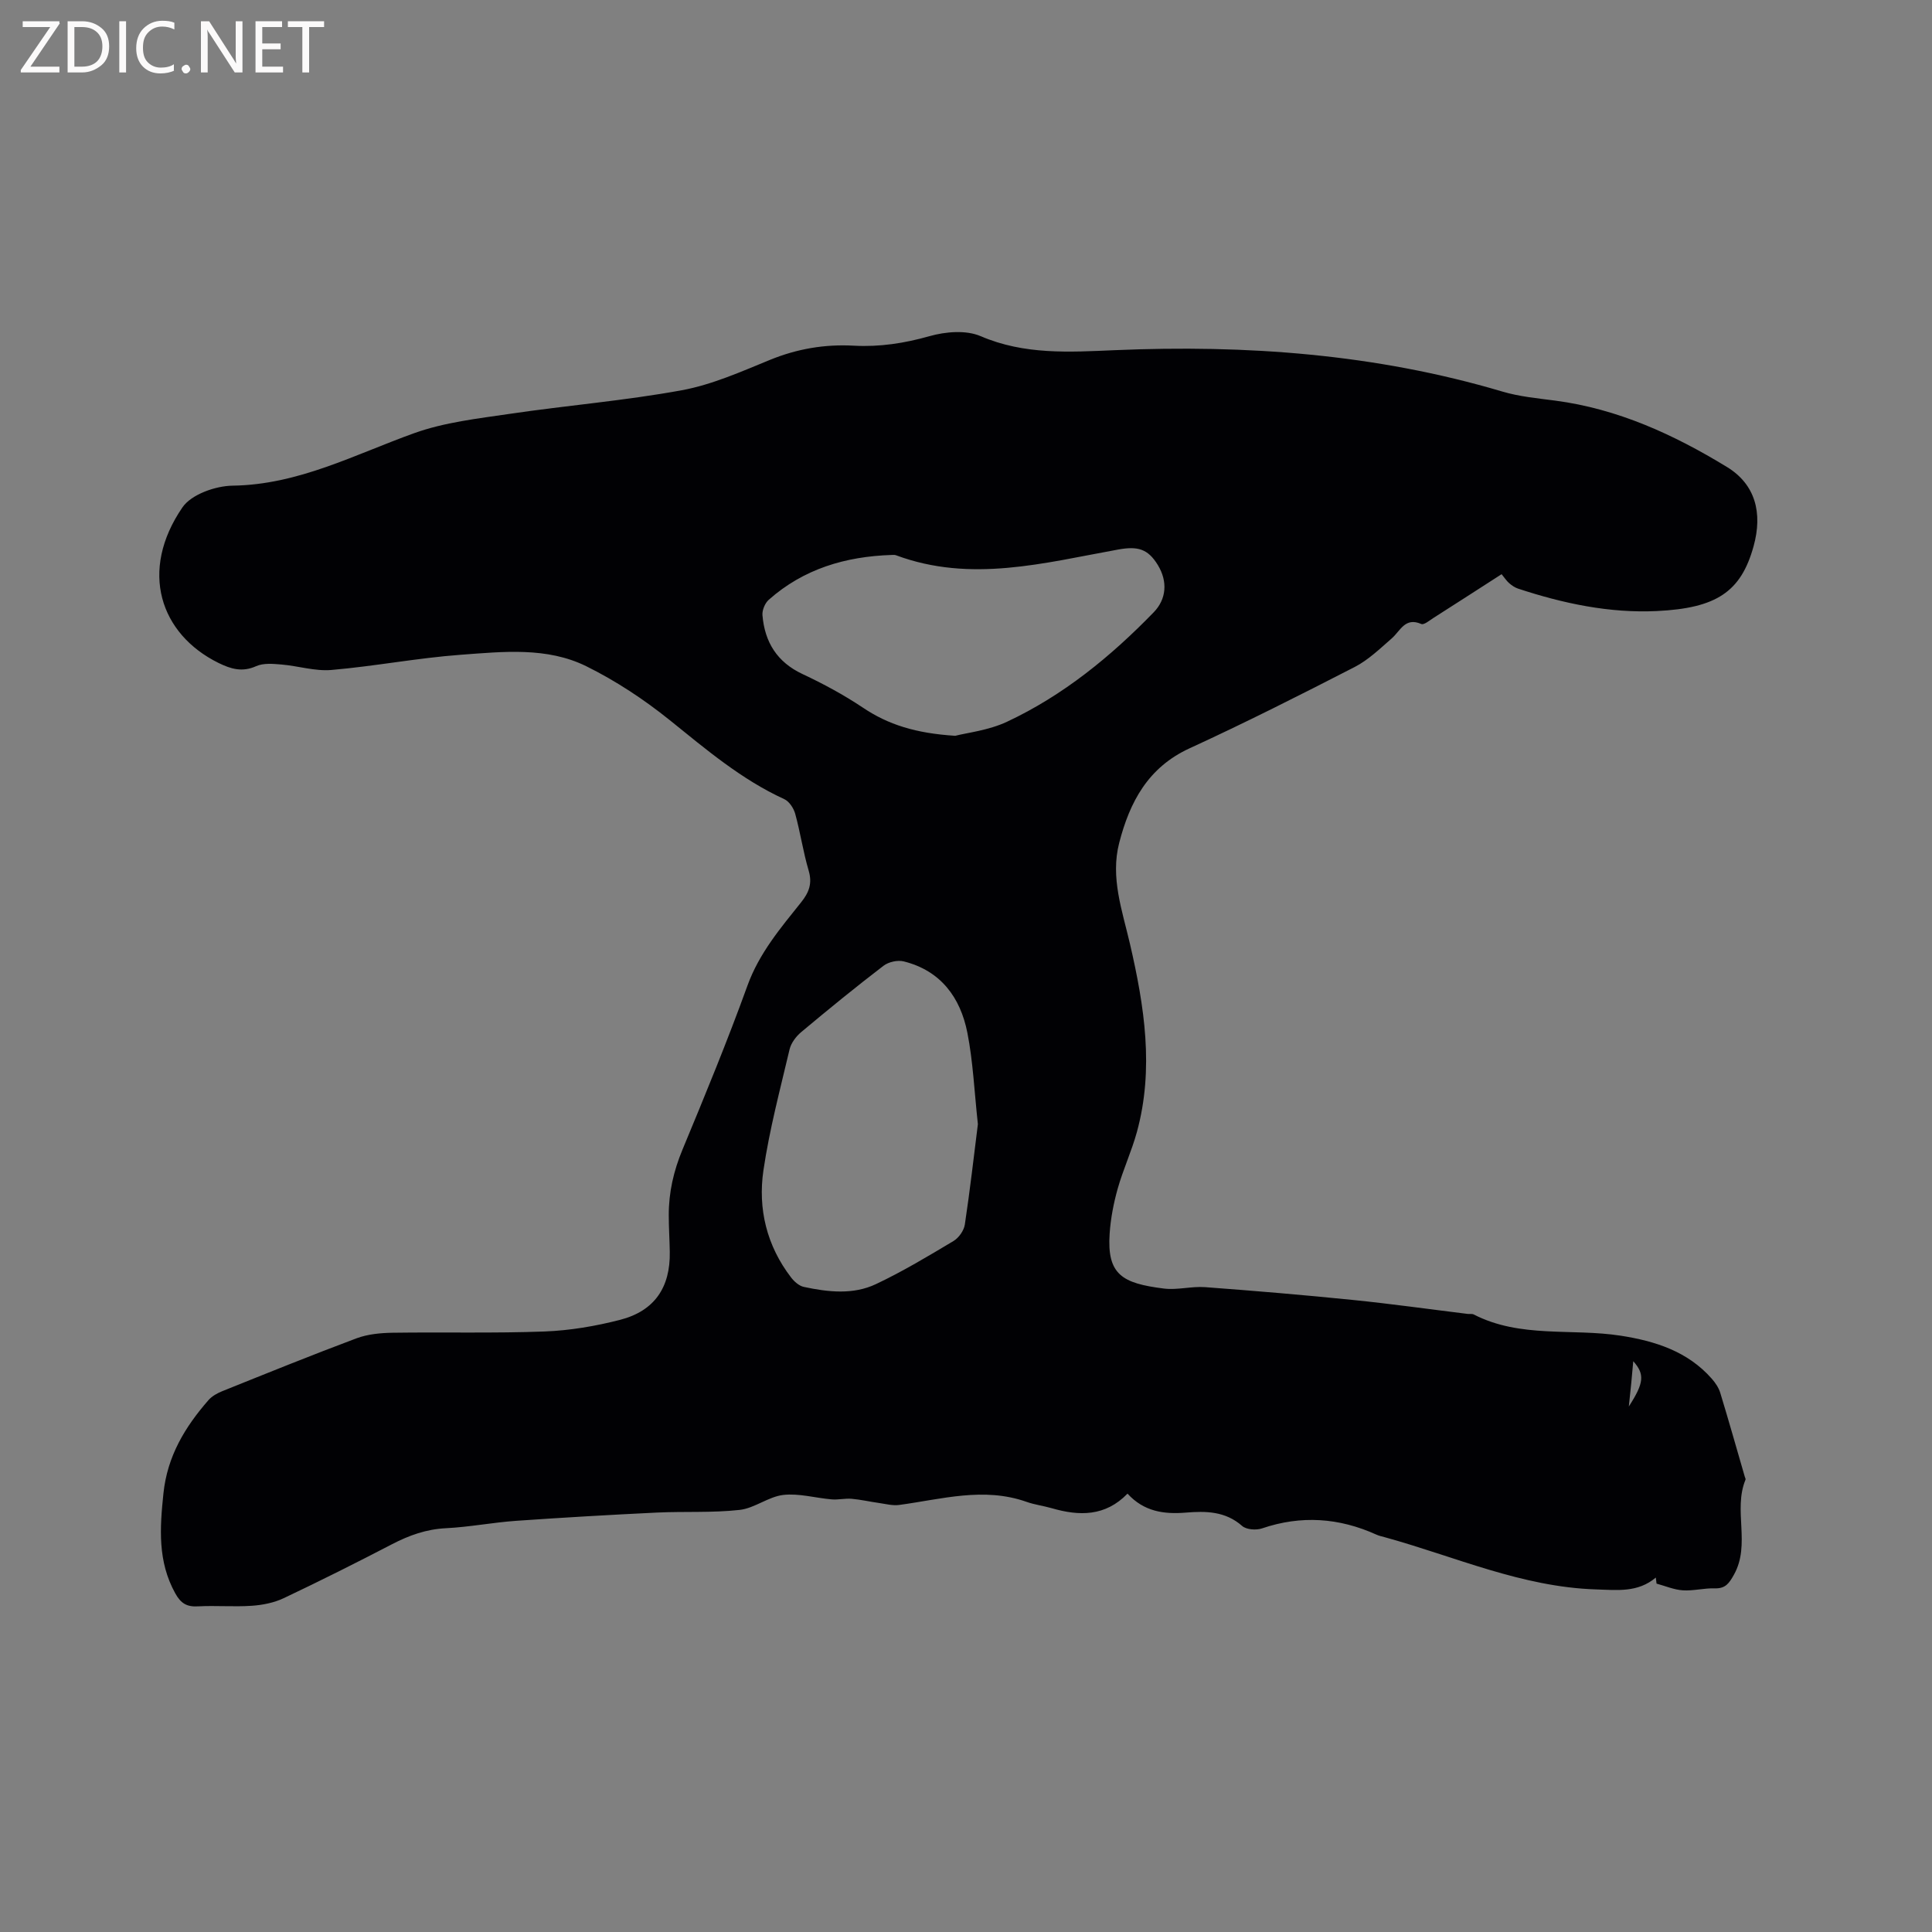 <svg enable-background="new 0 0 400 400" viewBox="0 0 400 400" xmlns="http://www.w3.org/2000/svg"><rect x="0" y="0" width="400" height="400" fill="#808080" stroke="none"/><path d="m342.82 326.62c-3.75 3.14-7.97 2.59-12.39 2.45-15.36-.49-29.19-6.8-43.64-10.78-.61-.17-1.25-.3-1.82-.56-7.73-3.5-15.58-4.05-23.69-1.29-1.21.41-3.24.26-4.11-.51-3.48-3.07-7.53-3.1-11.67-2.76-4.52.37-8.67-.21-12.06-3.93-4.6 4.75-9.99 4.67-15.68 3.02-1.73-.5-3.55-.72-5.23-1.32-8.88-3.13-17.58-.54-26.34.64-1.37.19-2.84-.21-4.25-.41-1.88-.26-3.74-.7-5.62-.86-1.36-.12-2.76.24-4.12.12-3.36-.28-6.77-1.29-10.03-.92-3.09.36-5.95 2.76-9.04 3.1-5.66.63-11.41.28-17.12.55-9.72.47-19.44 1.03-29.15 1.71-4.86.34-9.68 1.29-14.54 1.53-4.05.2-7.6 1.47-11.13 3.3-7.42 3.86-14.9 7.61-22.46 11.19-2.01.95-4.38 1.42-6.62 1.57-3.69.25-7.43-.08-11.13.12-2.32.13-3.55-.63-4.69-2.69-3.68-6.63-3.2-13.53-2.45-20.72.81-7.71 4.47-13.74 9.34-19.31.72-.82 1.82-1.42 2.86-1.84 9.23-3.71 18.46-7.45 27.78-10.94 2.31-.86 4.96-1.11 7.46-1.15 10.49-.15 20.99.13 31.46-.26 5.24-.2 10.55-1.1 15.64-2.41 7.14-1.84 10.42-6.73 10.29-14.06-.04-2.54-.21-5.09-.21-7.63-.01-4.71 1.01-9.15 2.84-13.55 4.67-11.24 9.31-22.51 13.45-33.95 2.42-6.7 6.82-11.89 11.1-17.24 1.66-2.07 2.36-3.92 1.57-6.6-1.14-3.85-1.71-7.86-2.78-11.74-.32-1.16-1.24-2.57-2.27-3.04-8.89-4.07-16.2-10.31-23.73-16.37-5.31-4.27-11.14-8.12-17.25-11.14-8.16-4.03-17.23-3.02-25.96-2.38-8.97.66-17.85 2.38-26.82 3.15-3.39.29-6.88-.84-10.35-1.13-1.74-.15-3.72-.33-5.22.34-2.88 1.3-5.24.59-7.81-.67-12.09-5.97-16.47-19.05-7.46-32.2 1.84-2.69 6.83-4.45 10.4-4.5 13.64-.19 25.27-6.45 37.59-10.87 6.27-2.25 13.13-3.02 19.8-4 11.84-1.75 23.81-2.72 35.58-4.88 6.27-1.15 12.31-3.85 18.27-6.29 5.63-2.3 11.34-3.27 17.37-2.94 5.33.29 10.47-.5 15.66-1.97 3.31-.94 7.56-1.3 10.57-.01 9.09 3.91 18.39 3.31 27.8 2.91 27.16-1.16 53.99.78 80.21 8.56 3.52 1.05 7.27 1.4 10.94 1.88 12.98 1.7 24.58 7.03 35.58 13.74 5.87 3.58 7.44 9.48 5.52 16.42-2.61 9.45-7.71 12.82-20.03 13.41-9.78.47-19.39-1.56-28.72-4.64-.67-.22-1.31-.66-1.84-1.12-.55-.47-.95-1.11-1.58-1.87-4.76 3.06-9.45 6.09-14.16 9.09-.79.51-1.92 1.46-2.47 1.22-3.37-1.47-4.32 1.42-6.12 2.99-2.44 2.12-4.84 4.46-7.66 5.91-11.3 5.81-22.65 11.54-34.19 16.84-8.61 3.95-12.39 11.12-14.57 19.57-1.86 7.2.63 14.02 2.23 20.93 2.98 12.87 5.02 25.85 1.43 38.95-1.09 3.97-2.85 7.75-3.97 11.71-.85 3.02-1.46 6.18-1.67 9.31-.58 8.53 2.63 10.3 11.22 11.38 2.79.35 5.72-.5 8.55-.29 10.23.76 20.46 1.62 30.67 2.66 7.9.8 15.78 1.91 23.67 2.88.42.05.91-.06 1.26.11 9.65 4.97 20.31 2.83 30.44 4.4 7.12 1.11 13.85 3.23 18.84 8.89.75.85 1.45 1.88 1.77 2.94 1.76 5.77 3.4 11.58 5.08 17.37.06.2.21.45.15.61-2.61 6.32 1.12 13.4-2.4 19.68-.97 1.73-1.73 2.89-3.94 2.82s-4.45.55-6.64.41c-1.83-.12-3.63-.9-5.44-1.39-.05-.4-.1-.82-.15-1.25zm-140.36-93.87c-.74-6.8-1-12.97-2.18-18.95-1.44-7.28-5.51-12.84-13.16-14.75-1.27-.32-3.16.1-4.21.91-5.8 4.44-11.46 9.06-17.06 13.75-1.06.89-2.07 2.25-2.38 3.56-1.96 8.31-4.17 16.61-5.41 25.04-1.17 7.97.68 15.6 5.72 22.17.65.85 1.66 1.75 2.64 1.96 5.02 1.07 10.21 1.67 14.96-.59 5.52-2.61 10.78-5.77 16.03-8.91 1.1-.66 2.16-2.16 2.35-3.42 1.07-7.11 1.88-14.24 2.7-20.77zm-4.69-80.41c2.43-.63 6.87-1.11 10.7-2.9 11.64-5.45 21.48-13.49 30.4-22.68 2.63-2.71 2.93-6.37.84-9.79-2.07-3.38-4.19-3.92-8.23-3.19-15.25 2.75-30.49 6.95-45.97 1.18-.28-.11-.63-.07-.95-.06-9.49.31-18.17 2.87-25.4 9.28-.79.7-1.39 2.16-1.3 3.2.47 5.56 3.01 9.7 8.3 12.18 4.29 2.01 8.51 4.29 12.45 6.92 5.28 3.56 10.99 5.34 19.16 5.86zm140.38 129.48c-.15 1.64-.27 3.07-.41 4.49-.13 1.34-.28 2.69-.51 4.89 3.18-4.92 3.31-6.68.92-9.38z" fill="#010104"/><g fill="#fbfafa"><path d="m12.4 4.8-6.1 9h6v1.2h-8v-.5l6.1-8.9h-5.7v-1.2h7.6v.4z"/><path d="m14 15v-10.6h3c1.6 0 2.9.5 4 1.4s1.6 2.2 1.6 3.8-.5 3-1.6 3.9-2.4 1.5-4 1.5zm1.4-9.4v8.2h1.6c1.3 0 2.4-.4 3.1-1.1s1.1-1.8 1.1-3.1-.4-2.3-1.2-3-1.8-1-3.1-1z"/><path d="m26.1 4.4v10.6h-1.4v-10.6z"/><path d="m36.1 14.6c-.8.4-1.8.6-2.9.6-1.5 0-2.7-.5-3.6-1.4s-1.4-2.2-1.4-3.8c0-1.7.5-3.1 1.5-4.1s2.3-1.6 3.9-1.6c1 0 1.8.1 2.5.4v1.4c-.8-.4-1.6-.6-2.5-.6-1.2 0-2.1.4-2.9 1.2s-1.1 1.8-1.1 3.2c0 1.3.3 2.3 1 3s1.6 1.1 2.7 1.1c1 0 2-.2 2.7-.7v1.3z"/><path d="m37.6 14.3c0-.2.1-.5.3-.6s.4-.3.6-.3c.3 0 .5.1.6.3s.3.4.3.6-.1.4-.3.6-.4.3-.6.3c-.3 0-.5-.1-.6-.3s-.3-.4-.3-.6z"/><path d="m50.2 15h-1.6l-5.3-8.2c-.2-.2-.3-.5-.4-.7 0 .2.1.7.1 1.5v7.4h-1.4v-10.6h1.7l5.2 8.1c.2.4.4.6.4.7 0-.3-.1-.8-.1-1.5v-7.3h1.4z"/><path d="m58.6 15h-5.7v-10.6h5.5v1.2h-4.1v3.4h3.8v1.2h-3.8v3.6h4.3z"/><path d="m67.1 5.6h-3.1v9.4h-1.4v-9.4h-3v-1.2h7.5z"/></g></svg>